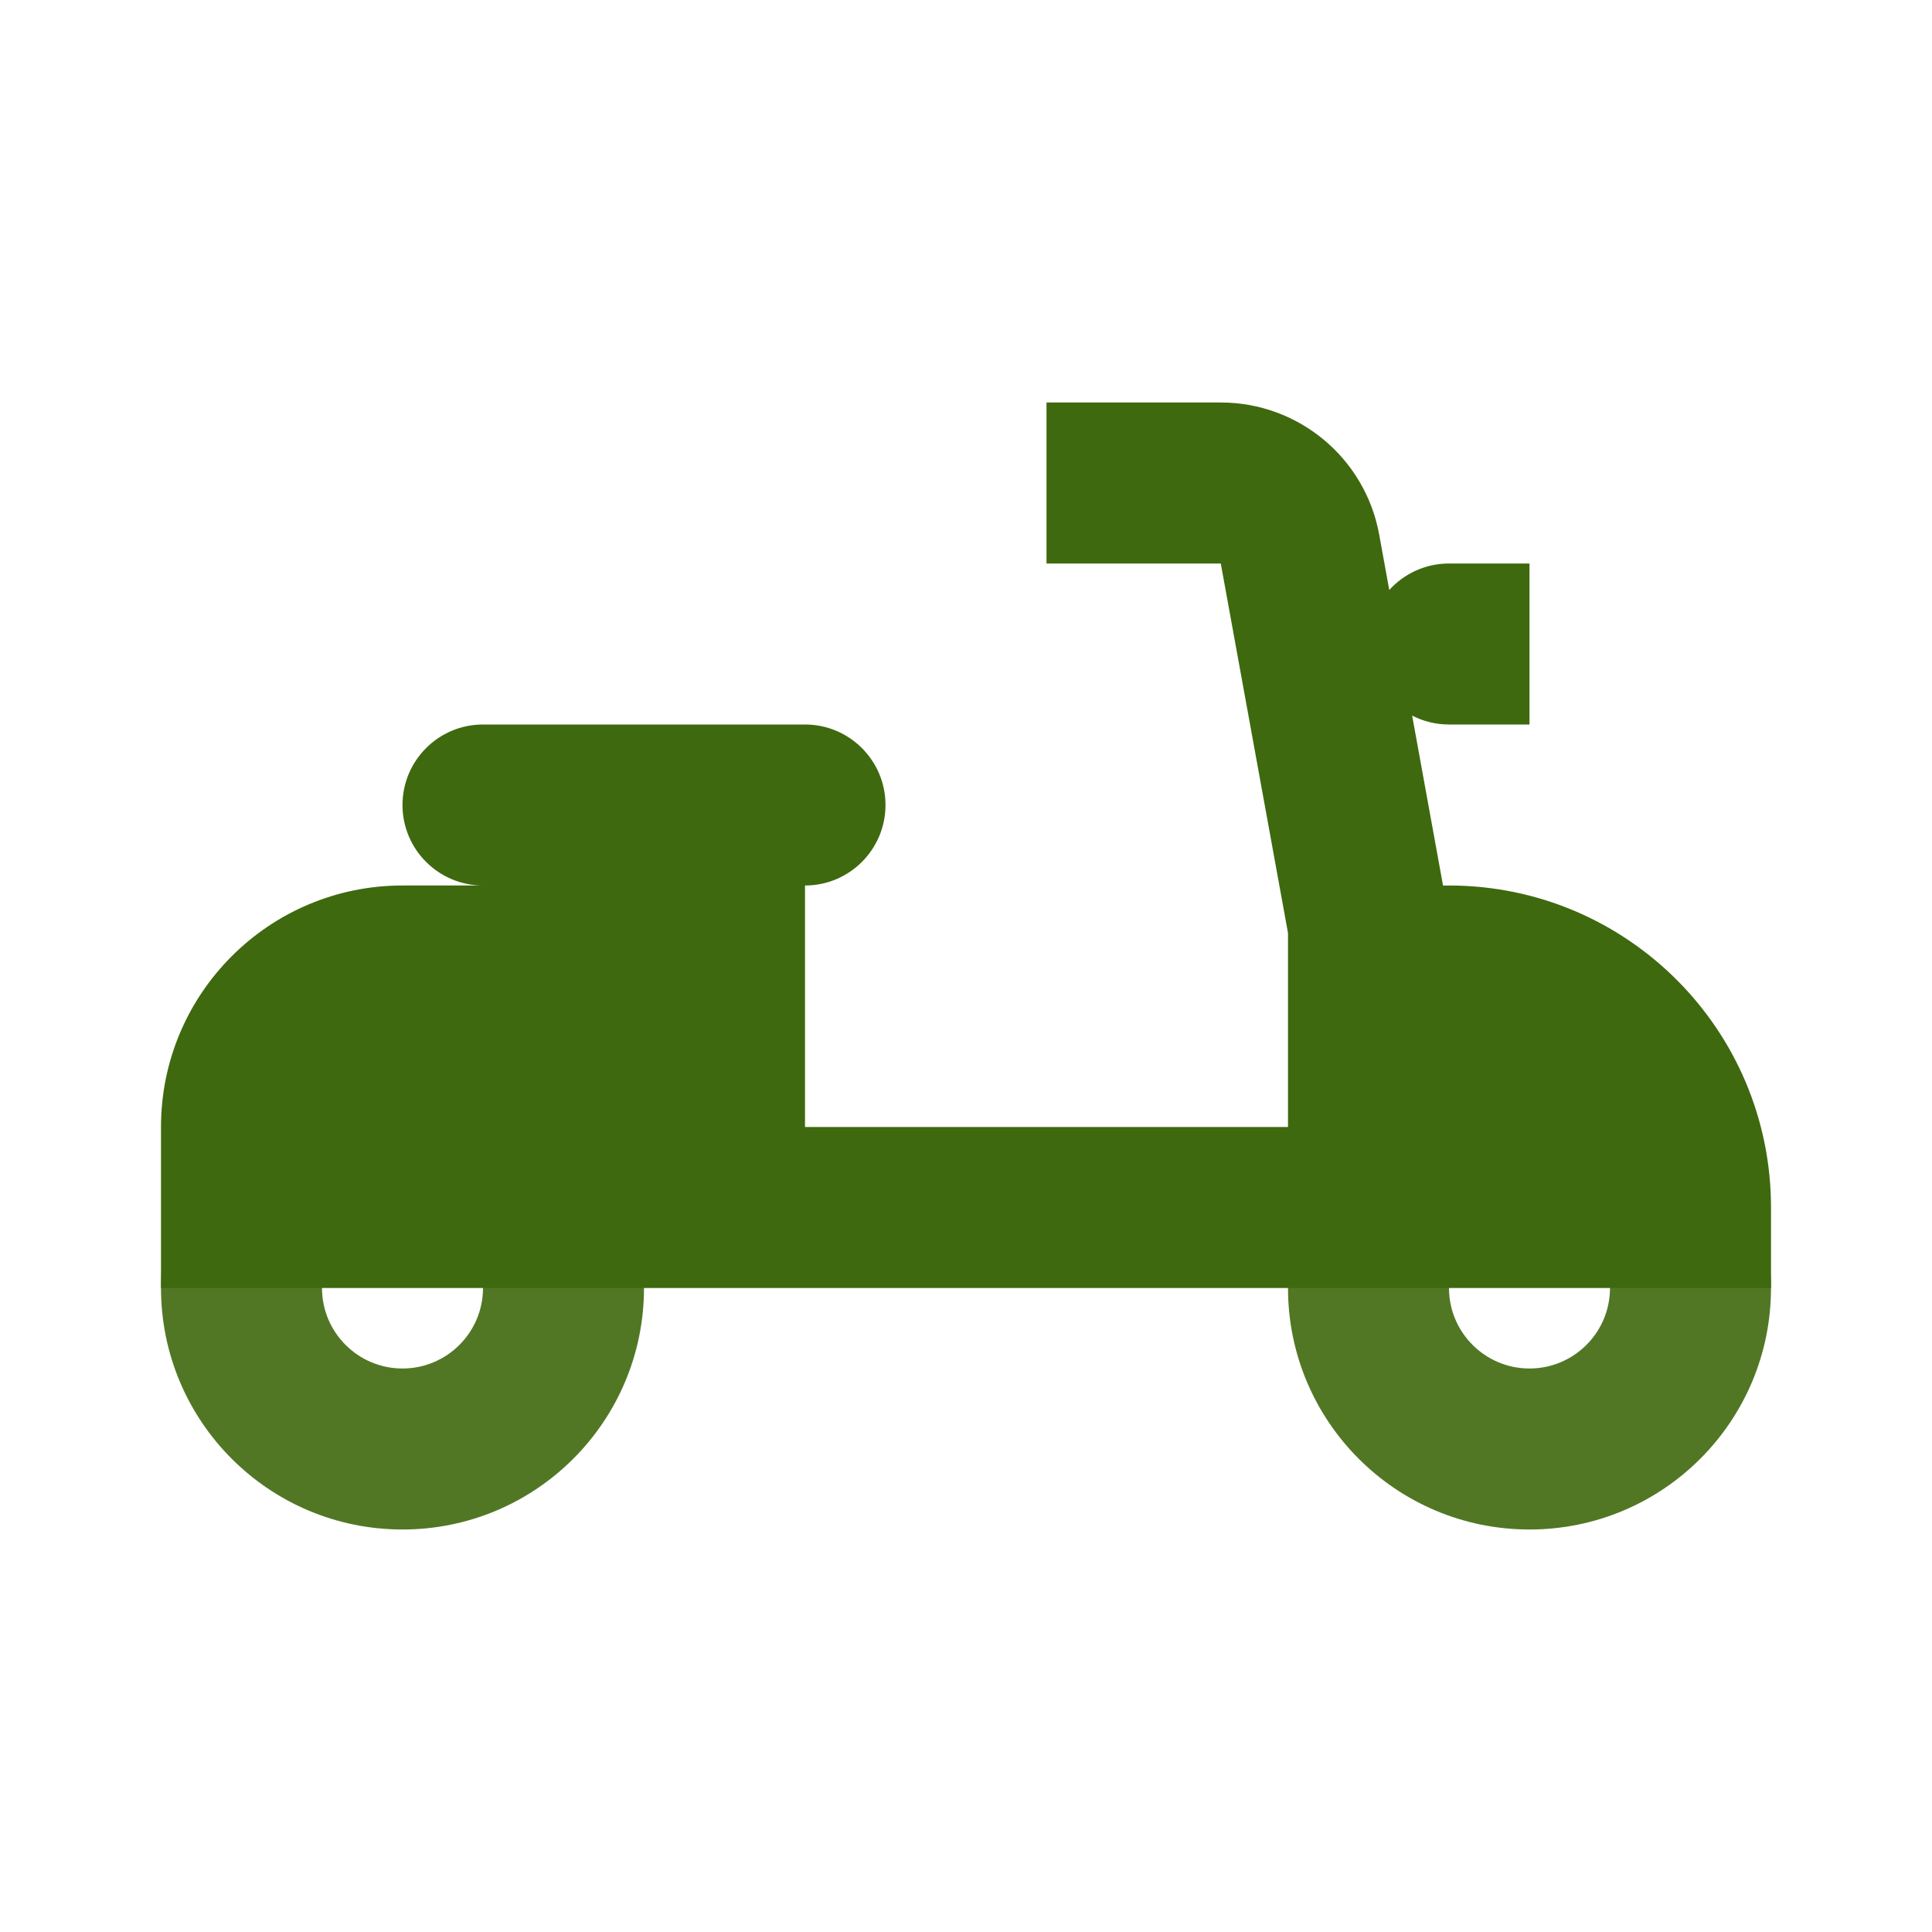 <svg width="24" height="24" viewBox="0 0 24 24" fill="none" xmlns="http://www.w3.org/2000/svg">
<path opacity="0.9" fill-rule="evenodd" clip-rule="evenodd" d="M5 17C5.552 17 6 16.552 6 16C6 15.448 5.552 15 5 15C4.448 15 4 15.448 4 16C4 16.552 4.448 17 5 17ZM5 19C6.657 19 8 17.657 8 16C8 14.343 6.657 13 5 13C3.343 13 2 14.343 2 16C2 17.657 3.343 19 5 19Z" fill="#3e690e"/>
<path opacity="0.9" fill-rule="evenodd" clip-rule="evenodd" d="M19 17C19.552 17 20 16.552 20 16C20 15.448 19.552 15 19 15C18.448 15 18 15.448 18 16C18 16.552 18.448 17 19 17ZM19 19C20.657 19 22 17.657 22 16C22 14.343 20.657 13 19 13C17.343 13 16 14.343 16 16C16 17.657 17.343 19 19 19Z" fill="#3e690e"/>
<path d="M13 7H15.165L16 11.59V14H10V11C10.552 11 11 10.552 11 10C11 9.448 10.552 9 10 9H6C5.448 9 5 9.448 5 10C5 10.552 5.448 11 6 11H5C3.343 11 2 12.343 2 14V16H22V15C22 12.791 20.209 11 18 11C17.975 11 17.95 11.001 17.926 11.001L17.542 8.889C17.679 8.96 17.835 9 18 9H19V7H18C17.706 7 17.441 7.127 17.258 7.329L17.133 6.642C16.96 5.691 16.132 5 15.165 5H13V7Z" fill="#3e690e"/>
</svg>
